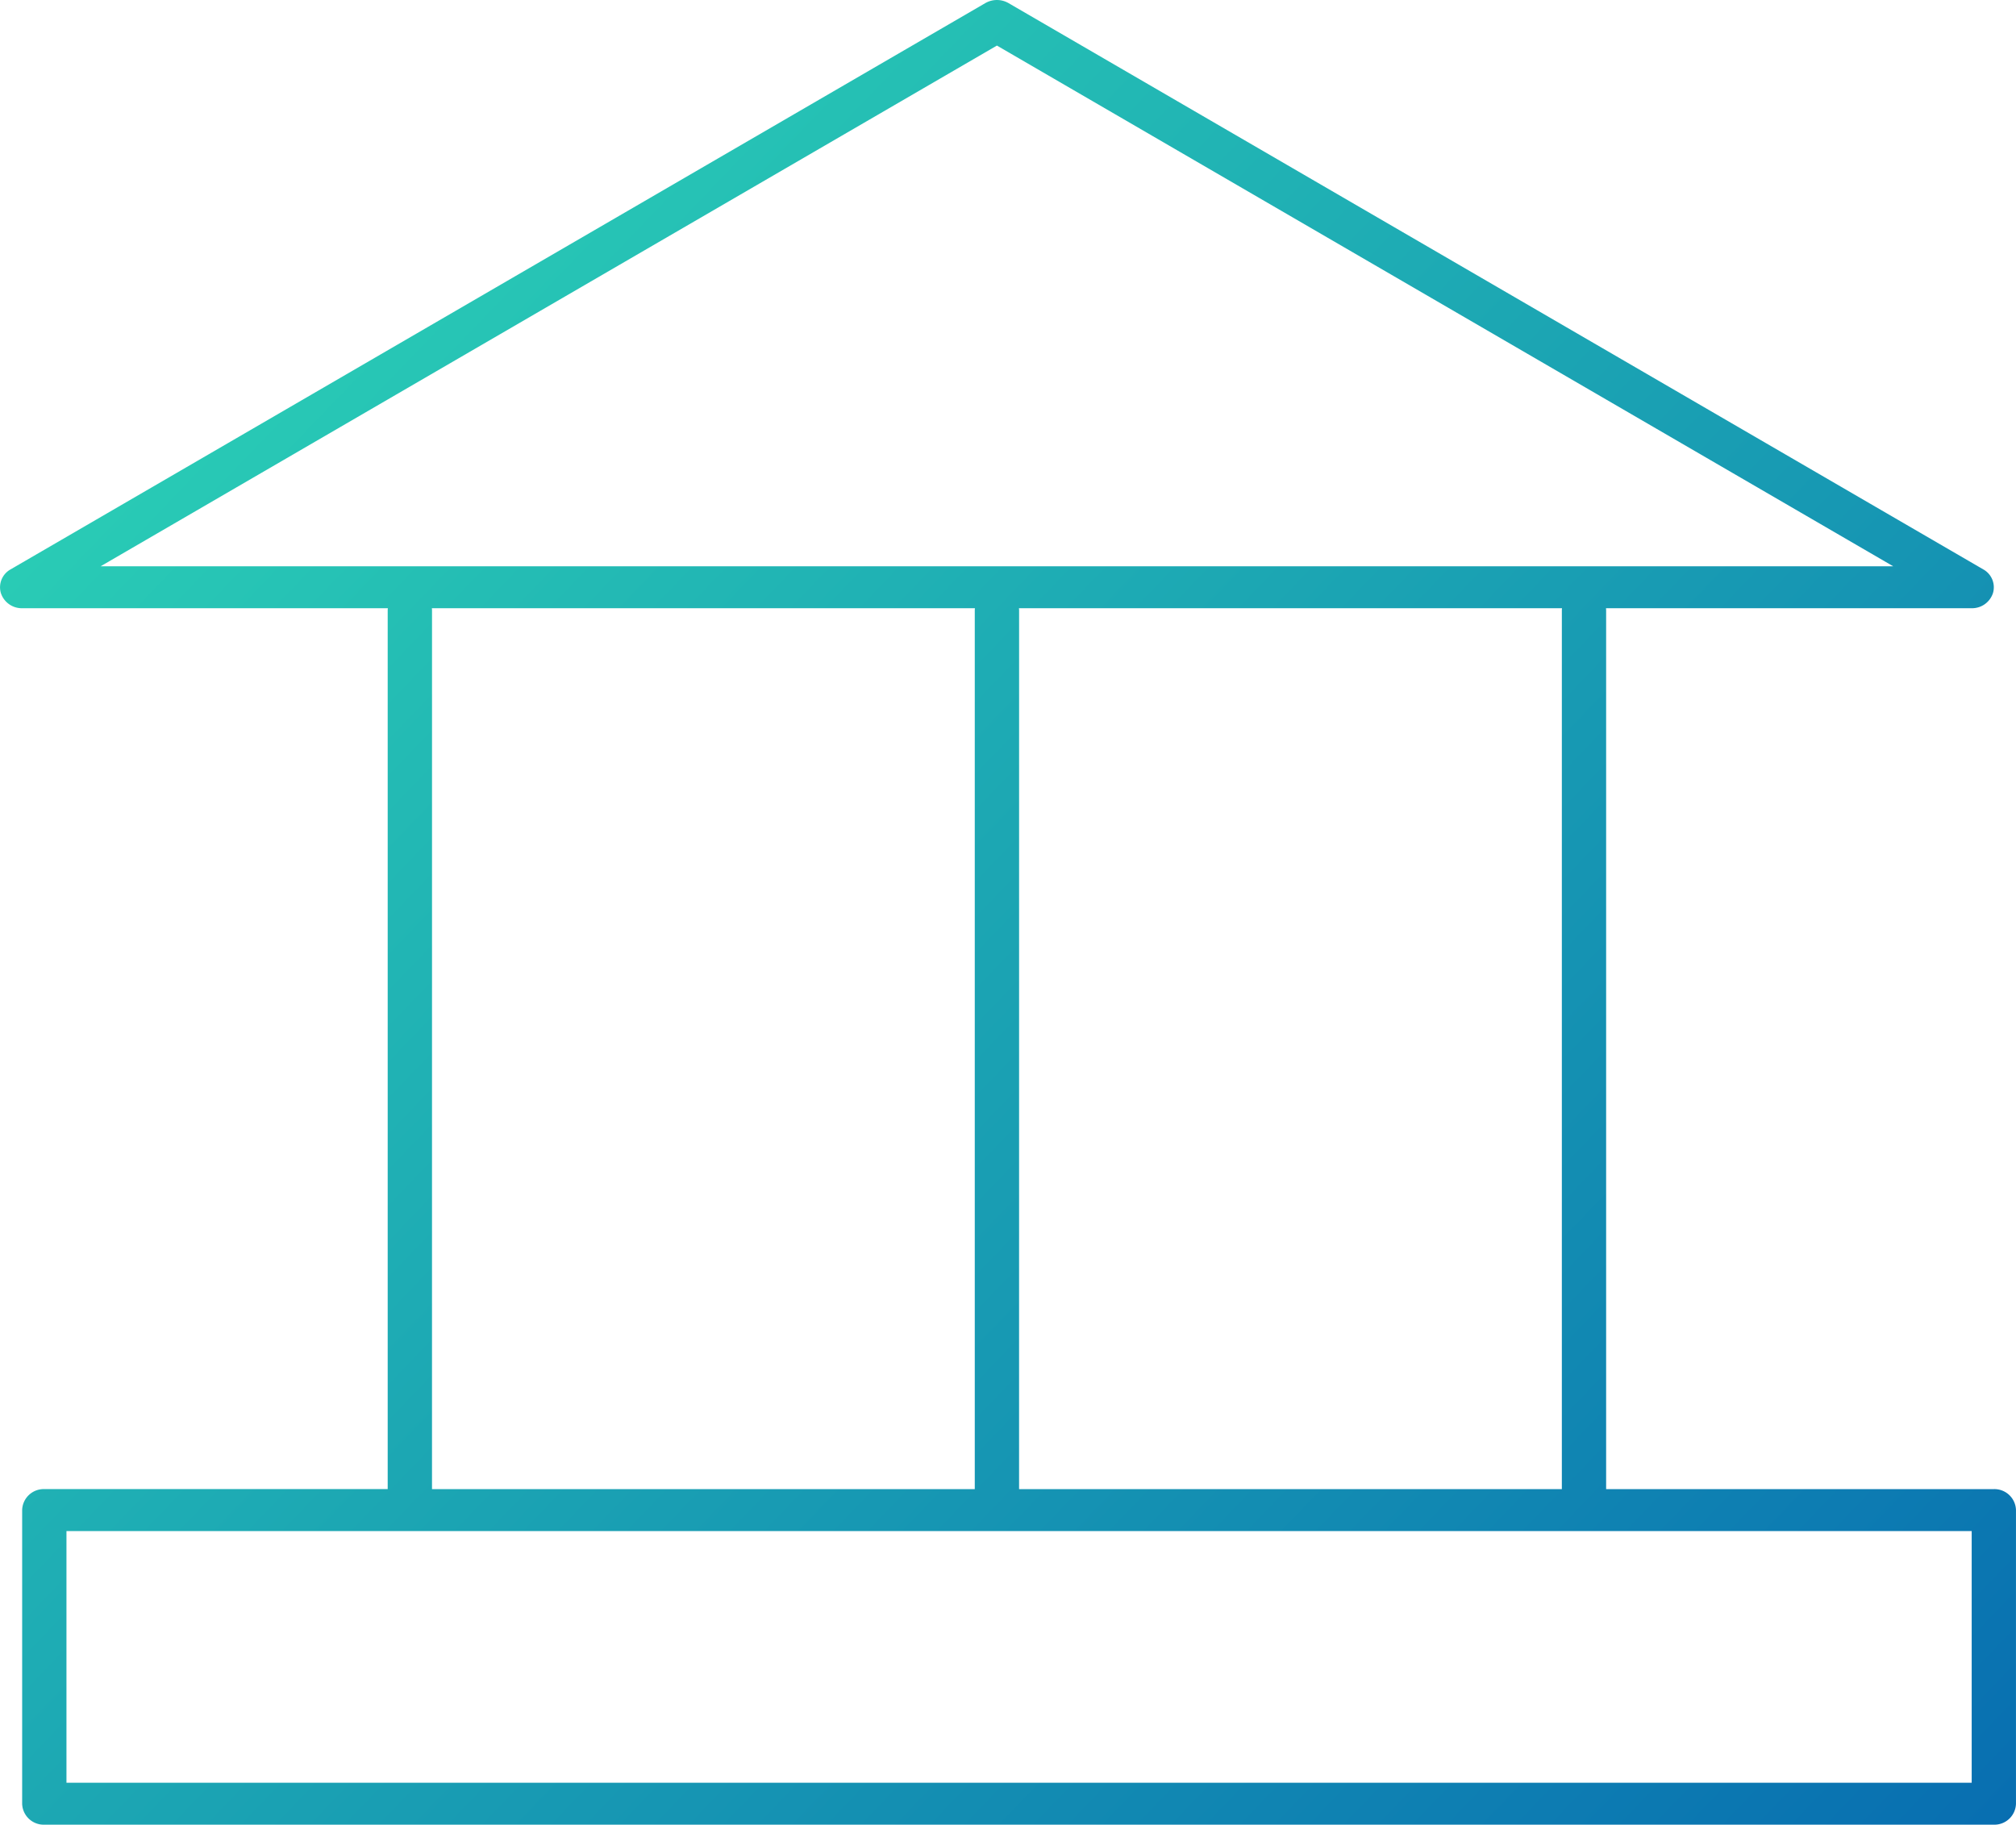 <svg xmlns="http://www.w3.org/2000/svg" width="91" height="82.359"><defs><linearGradient id="prefix__a" x2="1" y2="1" gradientUnits="objectBoundingBox"><stop offset="0" stop-color="#32e4b6"/><stop offset="1" stop-color="#086eb1"/></linearGradient></defs><path data-name="Unione 6" d="M-2845 81.359h-88a.974.974 0 01-1-.947V67.159a.974.974 0 011-.947h15.5V26.565a.934.934 0 01.007-.112H-2934a.993.993 0 01-.962-.689.924.924 0 01.439-1.064l44-25.56a1.048 1.048 0 011.046 0l44 25.56a.924.924 0 01.439 1.064.993.993 0 01-.962.689h-16.508a.934.934 0 01.007.112v39.648h17.5a.974.974 0 011 .947v13.252a.974.974 0 01-.999.947zm-87-1.893h86v-11.36h-86zm43-13.253h24.5V26.565a.934.934 0 01.007-.112h-24.513a.934.934 0 01.007.112zm-26.5 0h24.5V26.565a.934.934 0 01.007-.112h-24.513a.934.934 0 01.007.112zm-14.959-41.653h80.917L-2890 1.057z" transform="translate(2935 1)" fill="url(#prefix__a)"/></svg>